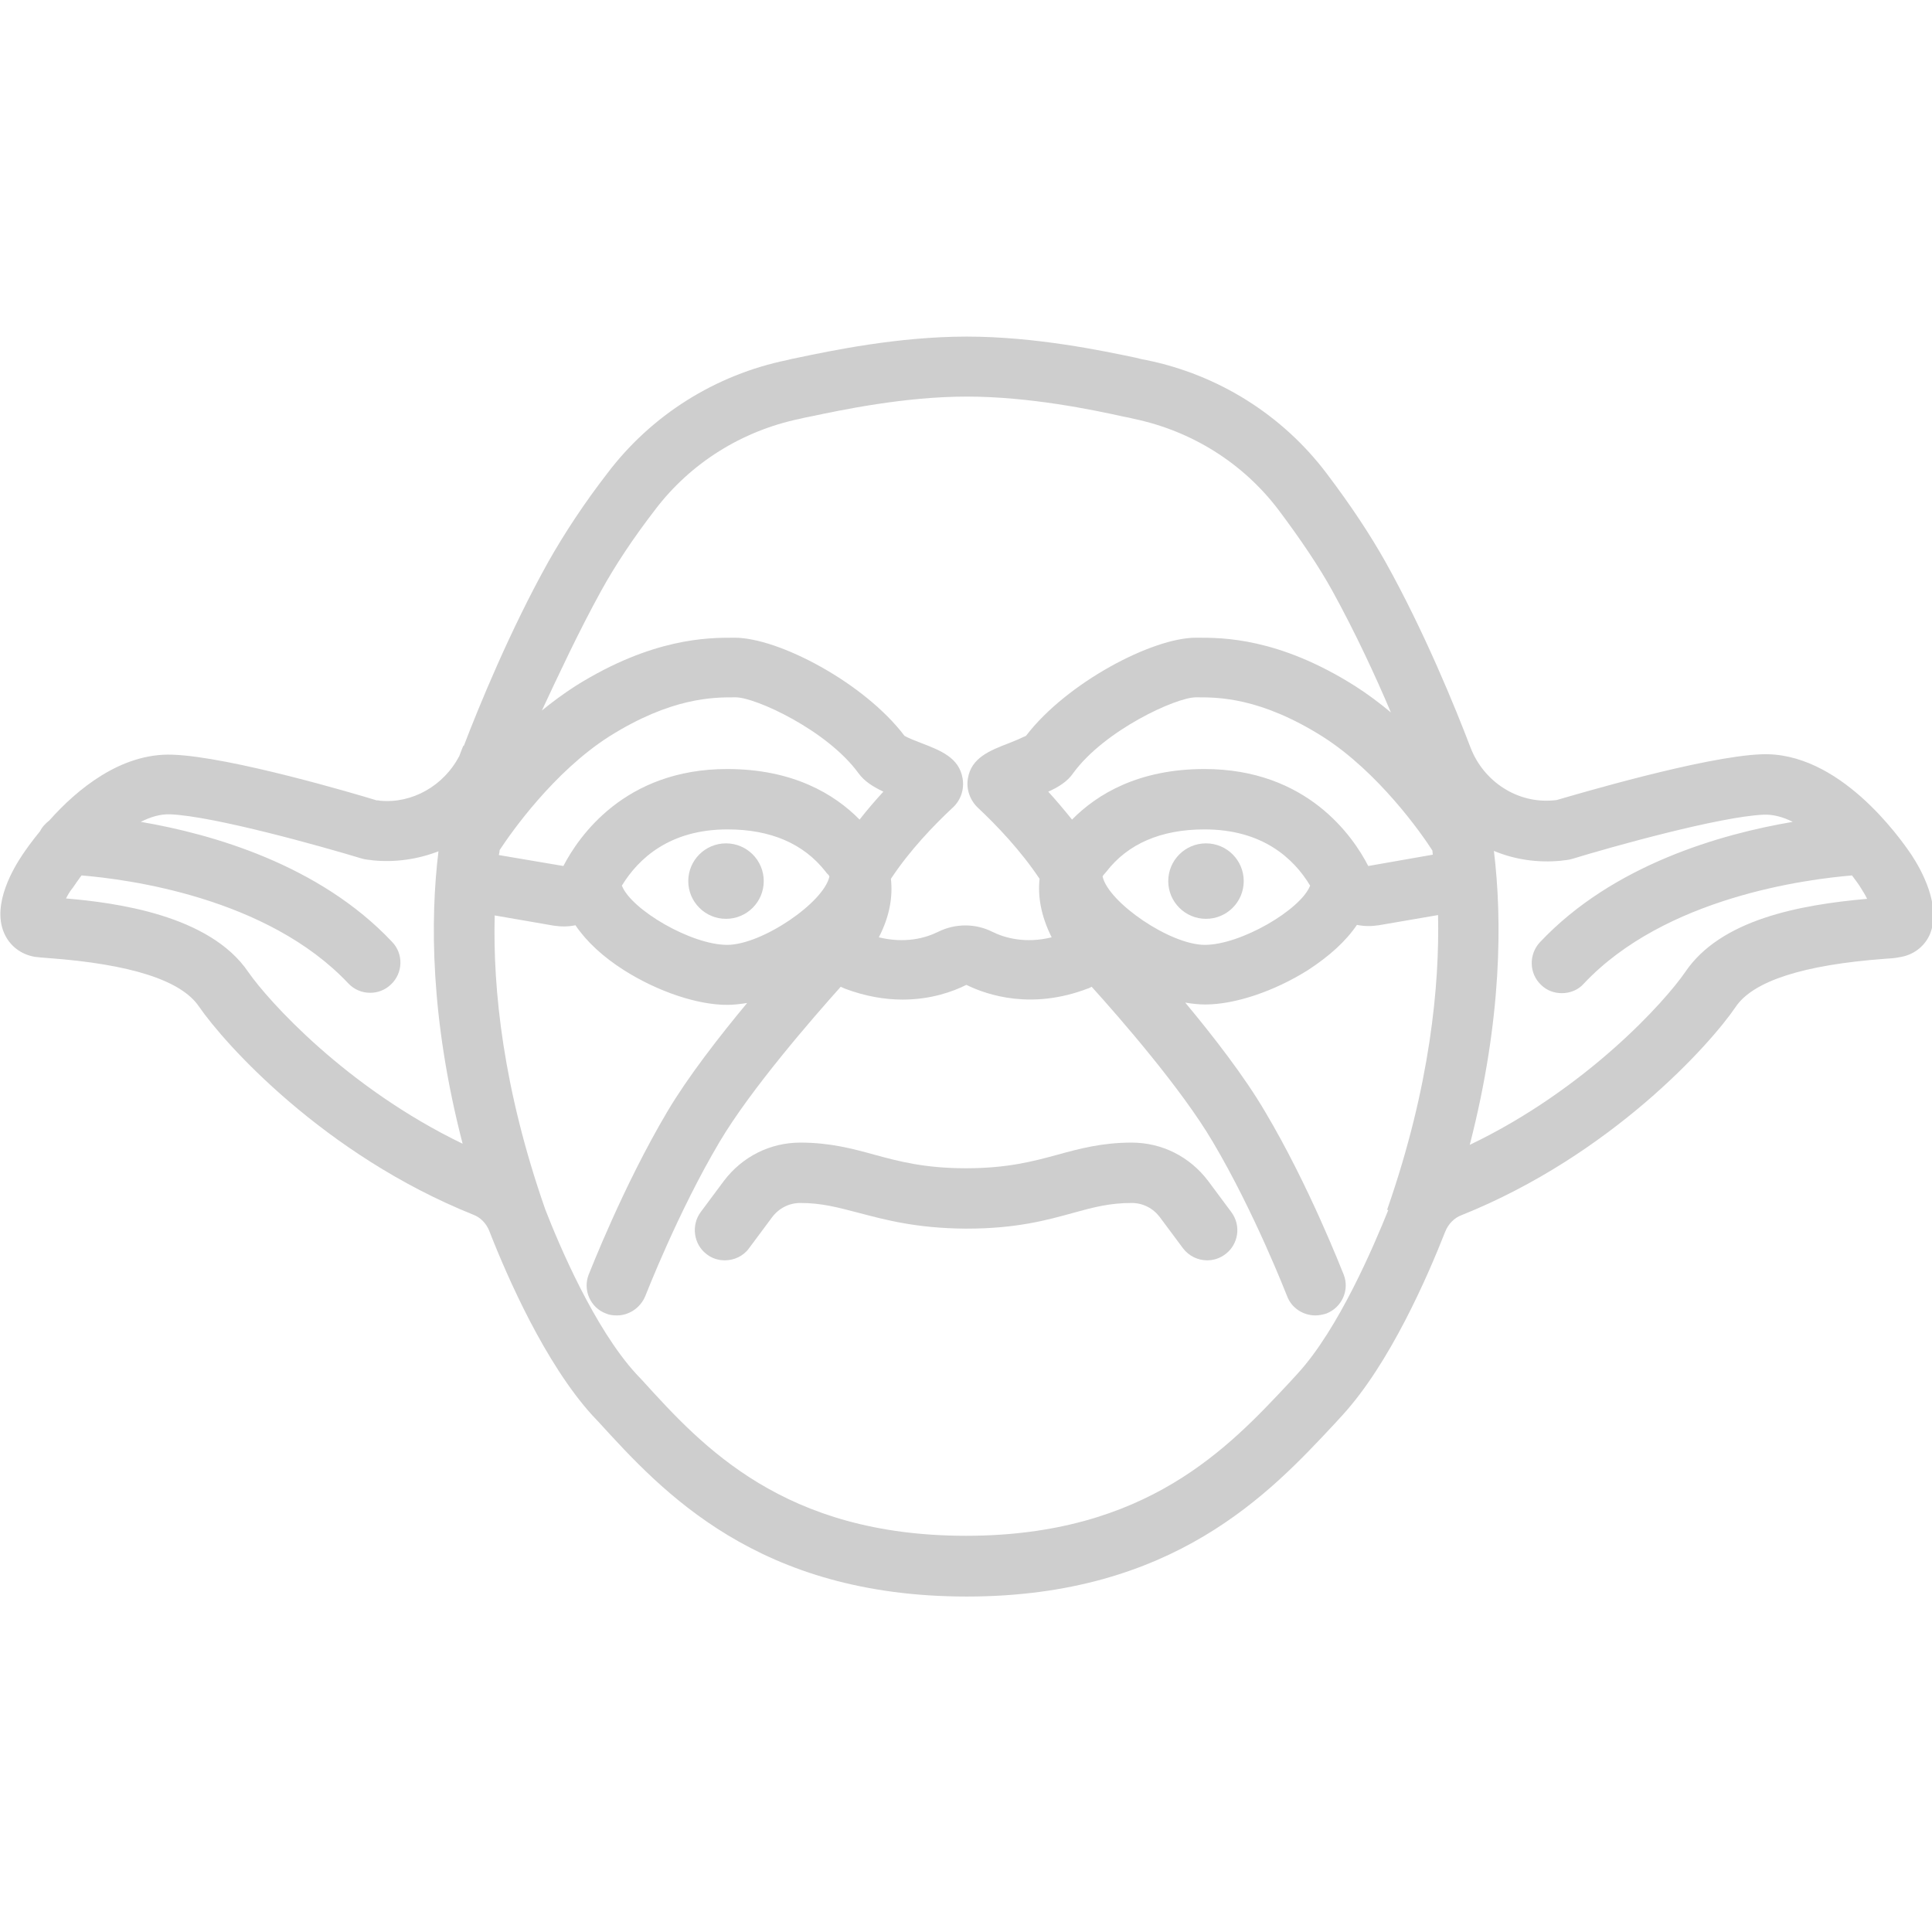 <?xml version="1.0" encoding="utf-8"?>
<!-- Generator: Adobe Illustrator 21.0.0, SVG Export Plug-In . SVG Version: 6.00 Build 0)  -->
<svg version="1.1" id="Layer_1" xmlns="http://www.w3.org/2000/svg" xmlns:xlink="http://www.w3.org/1999/xlink" x="0px" y="0px"
	 viewBox="0 0 512 512" style="enable-background:new 0 0 512 512;" xml:space="preserve">
<style type="text/css">
	.st0{fill:#cecece;}
</style>
<g>
	<path class="st0" d="M320.2,313c-4.9-6.5-12.3-10.2-20.3-10.2c-7.8,0-13.8,1.6-19.6,3.2c-6.6,1.8-13.4,3.6-24.3,3.6
		c-10.9,0-17.7-1.8-24.3-3.6c-5.8-1.6-11.8-3.2-19.6-3.2c-8,0-15.4,3.7-20.3,10.2l-6.1,8.2c-2.6,3.5-1.9,8.6,1.6,11.2
		c1.4,1.1,3.1,1.6,4.8,1.6c2.4,0,4.9-1.1,6.4-3.2l6.1-8.2c1.8-2.4,4.5-3.8,7.5-3.8c5.7,0,10,1.2,15.4,2.6c7.2,1.9,15.4,4.1,28.3,4.2
		c0,0,0,0,0.1,0c0,0,0.1,0,0.1,0s0.1,0,0.1,0c0,0,0,0,0.1,0c13,0,21.1-2.2,28.3-4.2c5.4-1.5,9.7-2.6,15.4-2.6c3,0,5.7,1.4,7.5,3.8
		l6.1,8.2c1.6,2.1,4,3.2,6.4,3.2c1.7,0,3.3-0.5,4.8-1.6c3.5-2.6,4.3-7.6,1.6-11.2L320.2,313z"/>
	<path class="st0" d="M506.6,226.6c-3.1-4.6-19.3-27.6-39.9-26.7c-15.2,0.6-48.9,10.6-54.1,12.1c-0.2,0-0.5,0.1-0.9,0.1
		c-9.5,0.9-18.5-4.9-22-14c-4-10.5-12.3-30.9-22.6-49.3c-4-7.1-9-14.7-15.5-23.3c-11.7-15.5-28.7-26.2-47.9-30.1
		c-0.7-0.1-1.6-0.3-2.7-0.6c-8.6-1.8-26.5-5.6-44.8-5.6S220,93,211.4,94.8c-1.1,0.2-2,0.4-2.7,0.6c-19.1,3.9-36.1,14.6-47.8,30.1
		c-6.1,7.9-11.3,15.8-15.6,23.4C135.2,167,127,187,122.9,197.7l-0.1-0.1c-0.1,0.2-0.5,1.2-1.1,2.8c-4.1,7.8-12.4,12.6-21,11.8
		c-0.3-0.1-0.6-0.1-0.9-0.1c-5.2-1.6-38.9-11.6-54.1-12.1c-13.7-0.5-25.4,9.3-32.6,17.4c-1,0.8-1.9,1.7-2.5,2.9
		c-2.3,2.8-3.9,5.1-4.7,6.3c-2,3-8.2,12.9-4.8,20.7c1.5,3.4,4.5,5.7,8.3,6.3l0.1,0c0.8,0.1,1.8,0.2,3.3,0.3
		c21.8,1.6,35.2,5.9,39.9,12.8c6.8,9.9,33.1,39.3,72.7,55.2c1.9,0.7,3.5,2.3,4.3,4.4c4.8,12.3,14.8,35,27.2,48.7l1.7,1.8
		c16.8,18.4,42.1,46.3,97.6,46.3c54.8,0,80.4-27.5,97.4-45.7c0.7-0.8,1.5-1.6,2.2-2.4c12.5-13.7,22.4-36.4,27.2-48.6
		c0.8-2,2.4-3.7,4.4-4.4c39.6-15.9,65.9-45.3,72.6-55.2c4.6-6.8,17.9-11.1,39.4-12.7c1.7-0.1,2.9-0.2,3.8-0.4c3.7-0.5,6.7-2.7,8.2-6
		C514.6,240.1,509.1,230.4,506.6,226.6z M292.2,232.3c0.1-0.3,0.3-0.5,0.4-0.6l0.6-0.7c5.7-7.4,14.5-11.2,26-11.2
		c15.3,0,23.6,7.6,28,14.9c-2.5,6.4-18.4,15.7-27.9,15.7C310.1,250.4,293.8,239.2,292.2,232.3z M362.6,229.5
		c-4-7.8-16.2-25.7-43.4-25.7c-17.4,0-28.4,6.6-35.1,13.4c-2.1-2.6-4.2-5.1-6.3-7.4c2.7-1.2,5.1-2.7,6.6-4.9
		c8.3-11.4,27.3-20.1,32.5-20.1l0.5,0c5.4,0,16.6,0,33.1,10.4c14.8,9.4,26.3,25.8,29.1,30.2c0,0.4,0.1,0.7,0.1,1.1L362.6,229.5z
		 M159.3,156.6c3.8-6.9,8.6-14.1,14.3-21.5c9.4-12.4,23-20.9,38.3-24.1c0.8-0.2,1.7-0.4,2.8-0.6c8.1-1.7,24.9-5.3,41.5-5.3
		c16.6,0,33.4,3.5,41.5,5.3c1.1,0.2,2.1,0.4,2.8,0.6c15.3,3.2,28.9,11.7,38.3,24.1c6,8,10.7,15,14.3,21.5
		c6,10.9,11.4,22.5,15.5,32.2c-3-2.5-6.2-4.9-9.5-7c-20.4-12.9-35.3-12.8-41.7-12.8l-0.5,0c-11.5,0-34.2,11.9-45,26
		c-1,0.5-3.1,1.4-4.4,1.9c-5.2,2-10.1,3.9-11,9.4c-0.5,2.9,0.6,5.9,2.8,7.9c4.8,4.5,11.2,11.2,16.2,18.7c-0.5,4.5,0.3,9.7,3.2,15.5
		c-6.9,1.7-12.4,0.2-15.8-1.5c-4.4-2.2-9.7-2.2-14.2,0c-3.4,1.7-8.8,3.2-15.8,1.5c3-5.8,3.7-11,3.2-15.5c5-7.6,11.5-14.3,16.2-18.7
		c2.3-2,3.3-5,2.8-7.9c-0.9-5.5-5.8-7.4-11-9.4c-1.3-0.5-3.4-1.3-4.4-1.9c-10.7-14.1-33.4-26-45-26l-0.5,0c-6.4,0-21.3,0-41.7,12.8
		c-3.1,2-6.1,4.2-8.9,6.5C148.1,178.7,153.4,167.3,159.3,156.6z M132.4,225.3c3-4.6,14.3-20.7,29-30.1
		c16.5-10.4,27.7-10.4,33.1-10.4l0.5,0c5.2,0,24.2,8.7,32.5,20.1c1.6,2.2,3.9,3.6,6.6,4.9c-2.1,2.3-4.2,4.7-6.3,7.4
		c-6.7-6.8-17.7-13.4-35.1-13.4c-27.2,0-39.4,18-43.4,25.7l-17.1-2.9C132.3,226.1,132.4,225.7,132.4,225.3z M192.8,219.8
		c11.5,0,20.2,3.8,26,11.2l0.3,0.4l0.4,0.4c0,0,0.2,0.2,0.3,0.5c-1.5,6.9-17.9,18.1-27.1,18.1c-9.5,0-25.4-9.3-27.9-15.7
		C169.2,227.5,177.5,219.8,192.8,219.8z M65.8,257.6c-10.3-15.2-35.4-18.4-48.3-19.5c0.4-0.8,0.9-1.7,1.6-2.6l0.1-0.1
		c0.7-1,1.5-2.2,2.4-3.4c12.2,1,49.2,5.8,70.7,28.6c1.6,1.7,3.7,2.5,5.8,2.5c2,0,3.9-0.7,5.5-2.2c3.2-3,3.4-8.1,0.3-11.3
		c-19.3-20.5-47.8-28.6-66.6-31.8c2.6-1.3,5.2-2.1,7.8-2c11.7,0.5,40.5,8.6,50.7,11.7l0.8,0.2c0.6,0.1,1.2,0.2,1.5,0.2l0.7,0.1
		c6,0.6,12-0.3,17.4-2.4c-2.2,18-2.2,44.3,6.4,77.5C91.7,288.2,71,265.1,65.8,257.6z M343.9,364c-0.7,0.8-1.5,1.6-2.2,2.4
		C325.7,383.5,303.9,407,256,407c-48.3,0-69.9-23.7-85.7-41.1l-1.7-1.8c-11.1-12.1-20.5-34.3-24.1-43.6
		c-11.2-32-13.9-58.4-13.4-77.9l15.6,2.7c2,0.3,3.9,0.3,5.8-0.1c2.9,4.3,7.3,8.4,13,12c8.9,5.6,19.3,9.1,27.2,9.1
		c1.7,0,3.4-0.2,5.3-0.5c-7.4,8.9-15.7,19.6-21.1,28.7c-11.8,19.9-20.5,42.4-20.9,43.3c-1.6,4.1,0.5,8.8,4.6,10.3
		c0.9,0.4,1.9,0.5,2.9,0.5c3.2,0,6.2-2,7.5-5.1c0.1-0.2,8.6-22.2,19.7-40.9c8.3-14,24.6-32.7,32.1-41.1c0.4,0.2,0.7,0.3,1.1,0.5
		c5.6,2.1,10.7,2.9,15.3,2.9c7.5,0,13.3-2.1,16.9-3.9c5.7,2.8,17.4,6.6,32.1,1c0.4-0.1,0.7-0.3,1.1-0.5c7.5,8.3,23.8,27,32.1,41.1
		c11.1,18.7,19.6,40.7,19.7,40.9c1.2,3.2,4.3,5.1,7.5,5.1c1,0,1.9-0.2,2.9-0.5c4.1-1.6,6.2-6.2,4.6-10.3
		c-0.4-0.9-9.1-23.5-20.9-43.3c-5.4-9.2-13.6-19.8-21.1-28.8c1.8,0.3,3.6,0.5,5.3,0.5c7.9,0,18.3-3.5,27.2-9.1
		c5.7-3.7,10.1-7.7,13-12c1.9,0.4,3.8,0.4,5.8,0.1l15.7-2.7c0.4,18.4-2,45.2-13.5,78.1l0.3,0.1C364.1,330.1,354.8,352.1,343.9,364z
		 M446.6,257.6c-5.2,7.6-26,30.9-57.1,45.8c8.6-33.4,8.6-59.8,6.4-77.9c5.5,2.3,11.6,3.2,17.8,2.6l0.7-0.1c0.4,0,0.9-0.1,1.5-0.2
		l0.8-0.2c10.1-3.1,39-11.2,50.7-11.7c2.5-0.1,5.1,0.6,7.7,1.9c-18.9,3.2-47.6,11.3-67,31.9c-3,3.2-2.9,8.3,0.3,11.3
		c1.5,1.5,3.5,2.2,5.5,2.2c2.1,0,4.3-0.8,5.8-2.5c21.6-23,59.2-27.7,71.1-28.7c0.9,1.2,1.8,2.4,2.4,3.4c0.6,1,1.2,1.9,1.6,2.8
		C476.8,239.8,456,243.7,446.6,257.6z"/>
	<circle class="st0" cx="319.6" cy="233.5" r="10"/>
	<circle class="st0" cx="192.4" cy="233.5" r="10"/>
</g>
</svg>
